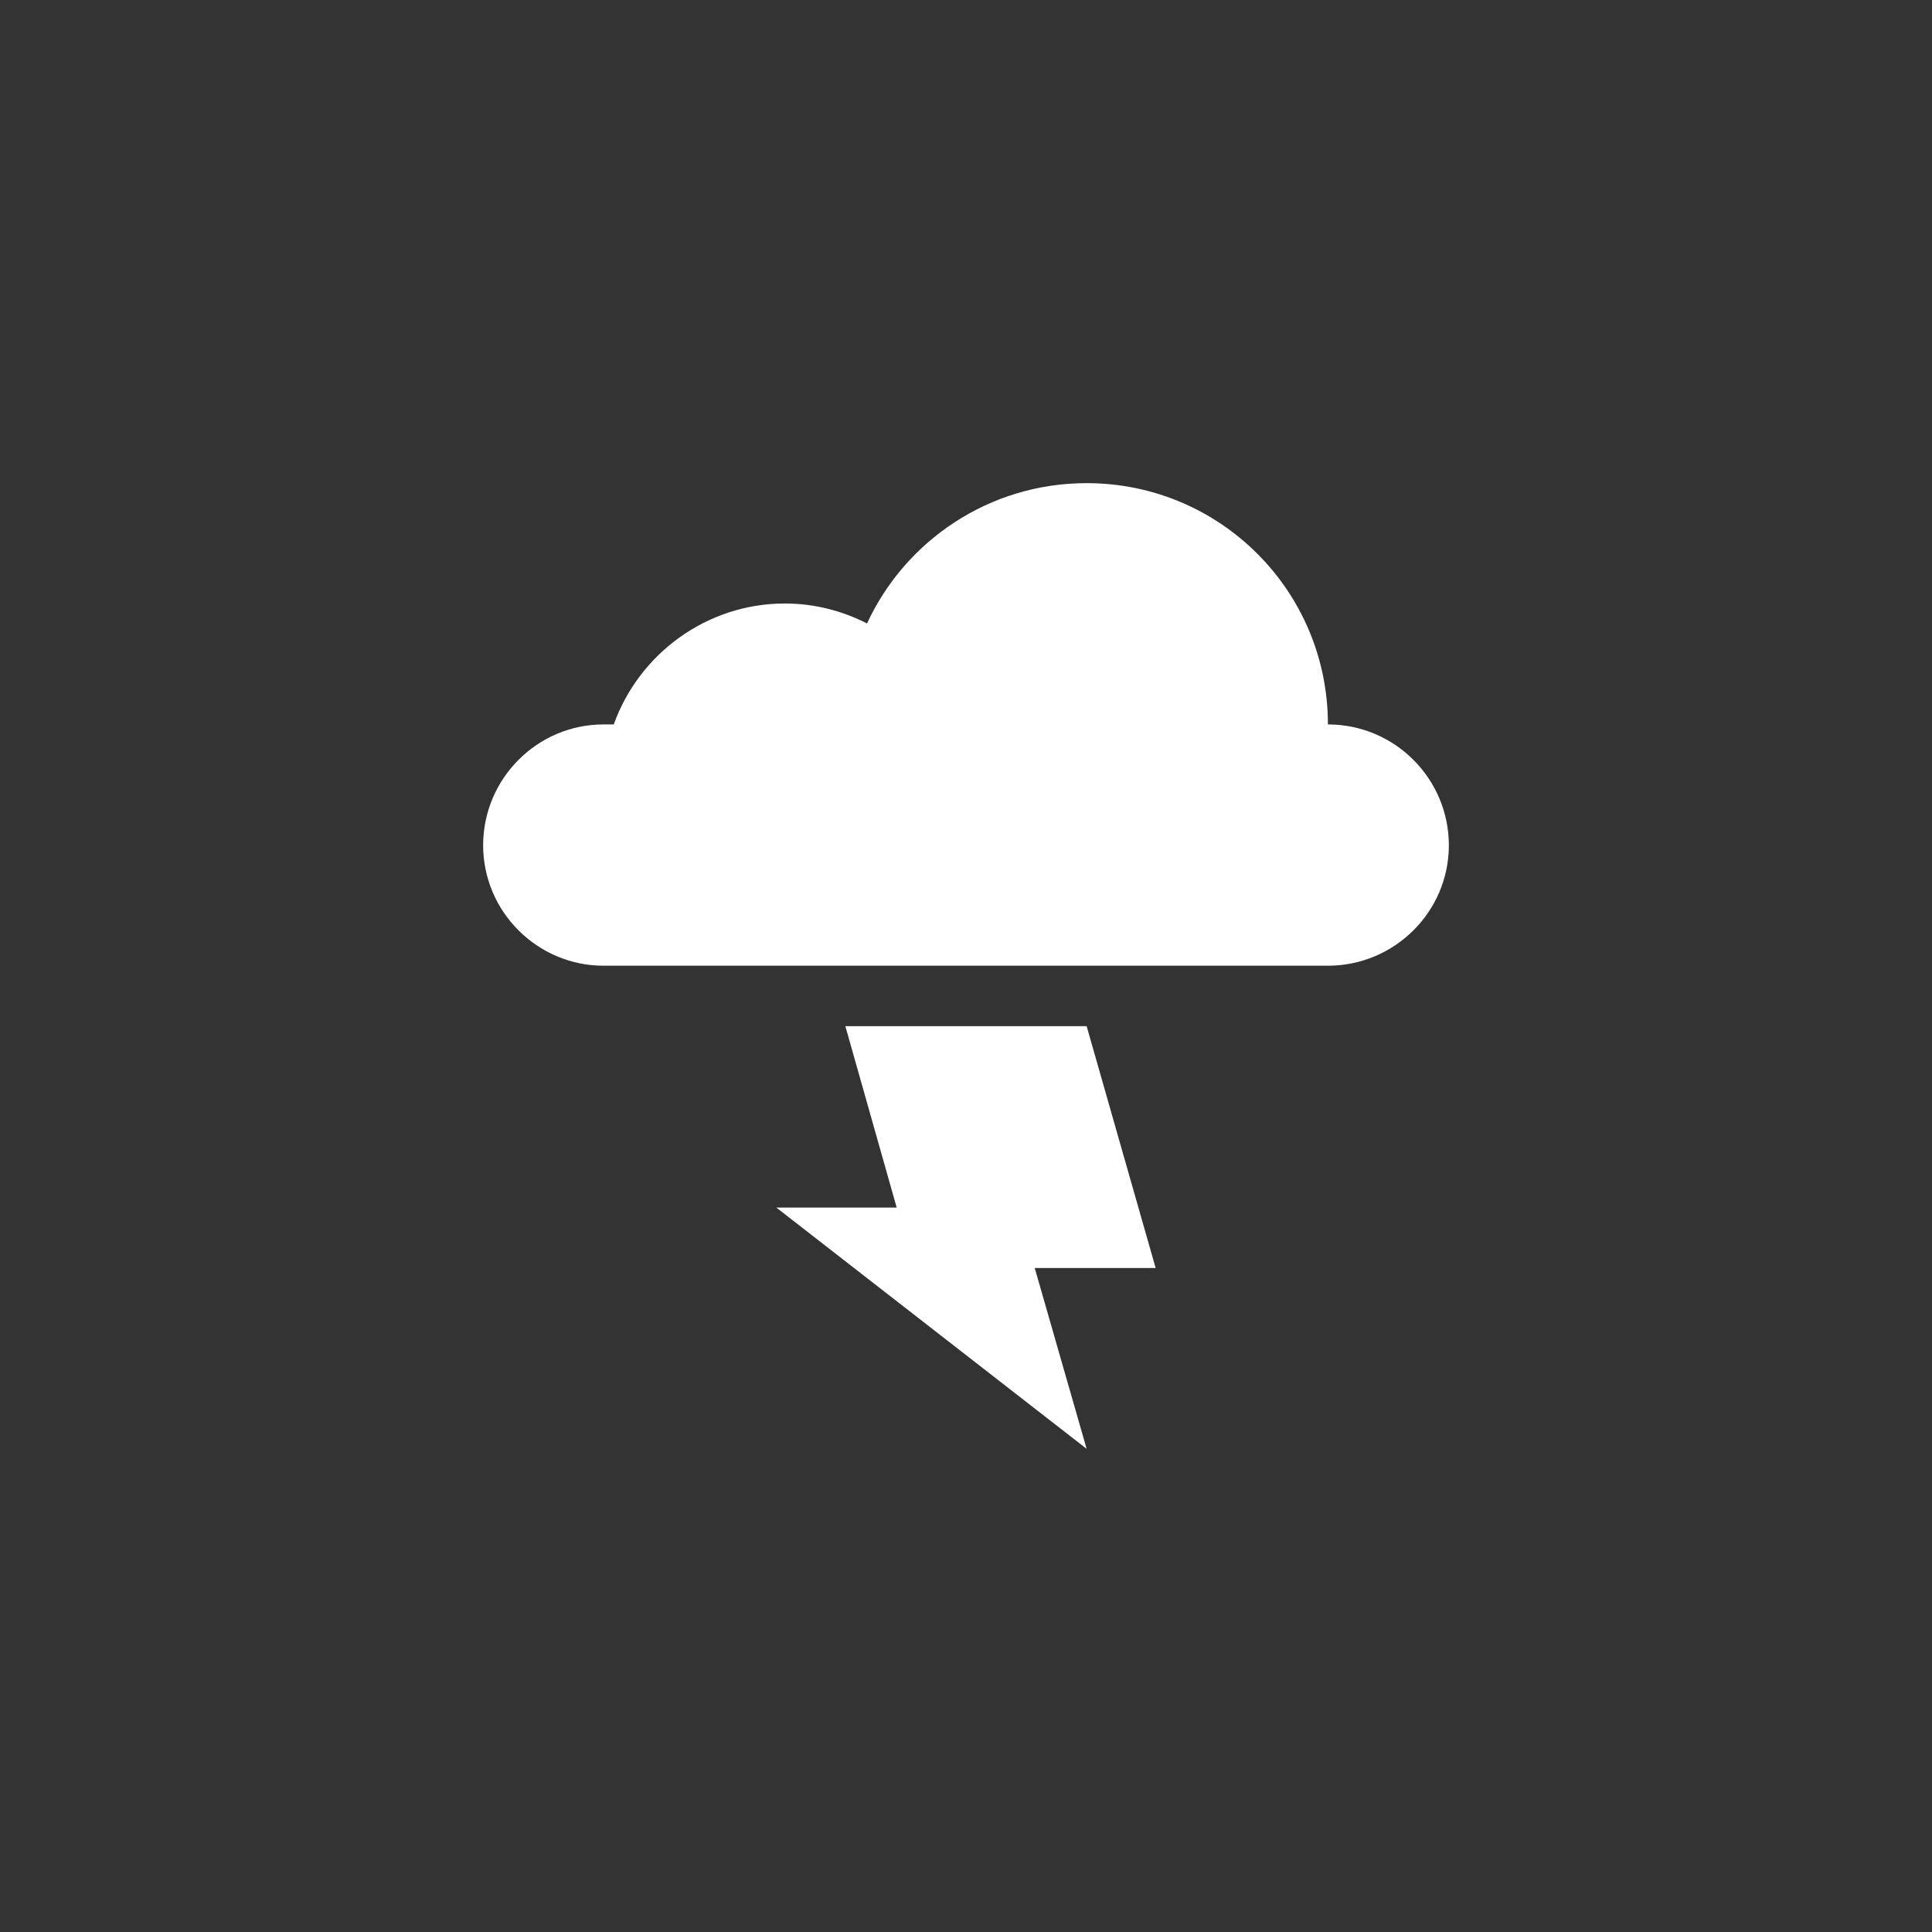 <?xml version="1.0" encoding="UTF-8"?>
<!DOCTYPE svg PUBLIC "-//W3C//DTD SVG 1.1//EN" "http://www.w3.org/Graphics/SVG/1.1/DTD/svg11.dtd">
<!-- Creator: CorelDRAW X7 -->
<svg xmlns="http://www.w3.org/2000/svg" xml:space="preserve" width="33.867mm" height="33.867mm" version="1.1" style="shape-rendering:geometricPrecision; text-rendering:geometricPrecision; image-rendering:optimizeQuality; fill-rule:evenodd; clip-rule:evenodd"
viewBox="0 0 3387 3387"
 xmlns:xlink="http://www.w3.org/1999/xlink">
 <rect x="0" y="0" width="3387" height="3387" fill="#333333" stroke="none"/>
 <defs>
  <style type="text/css">
   <![CDATA[
    .fil0 {fill:white}
   ]]>
  </style>
 </defs>
 <g id="Warstwa_x0020_1">
  <path class="fil0" d="M1058 1270l18 0c44,-123 162,-212 300,-212 52,0 101,13 144,35 67,-145 214,-246 385,-246 234,0 423,189 423,423l0 0c117,0 212,95 212,212l0 0c0,116 -95,211 -212,211l-1270 0c-116,0 -211,-95 -211,-211l0 0c0,-117 95,-212 211,-212zm303 847l211 0 -90 -318 423 0 121 424 -212 0 91 317 -544 -423z"/>
 </g>
</svg>
